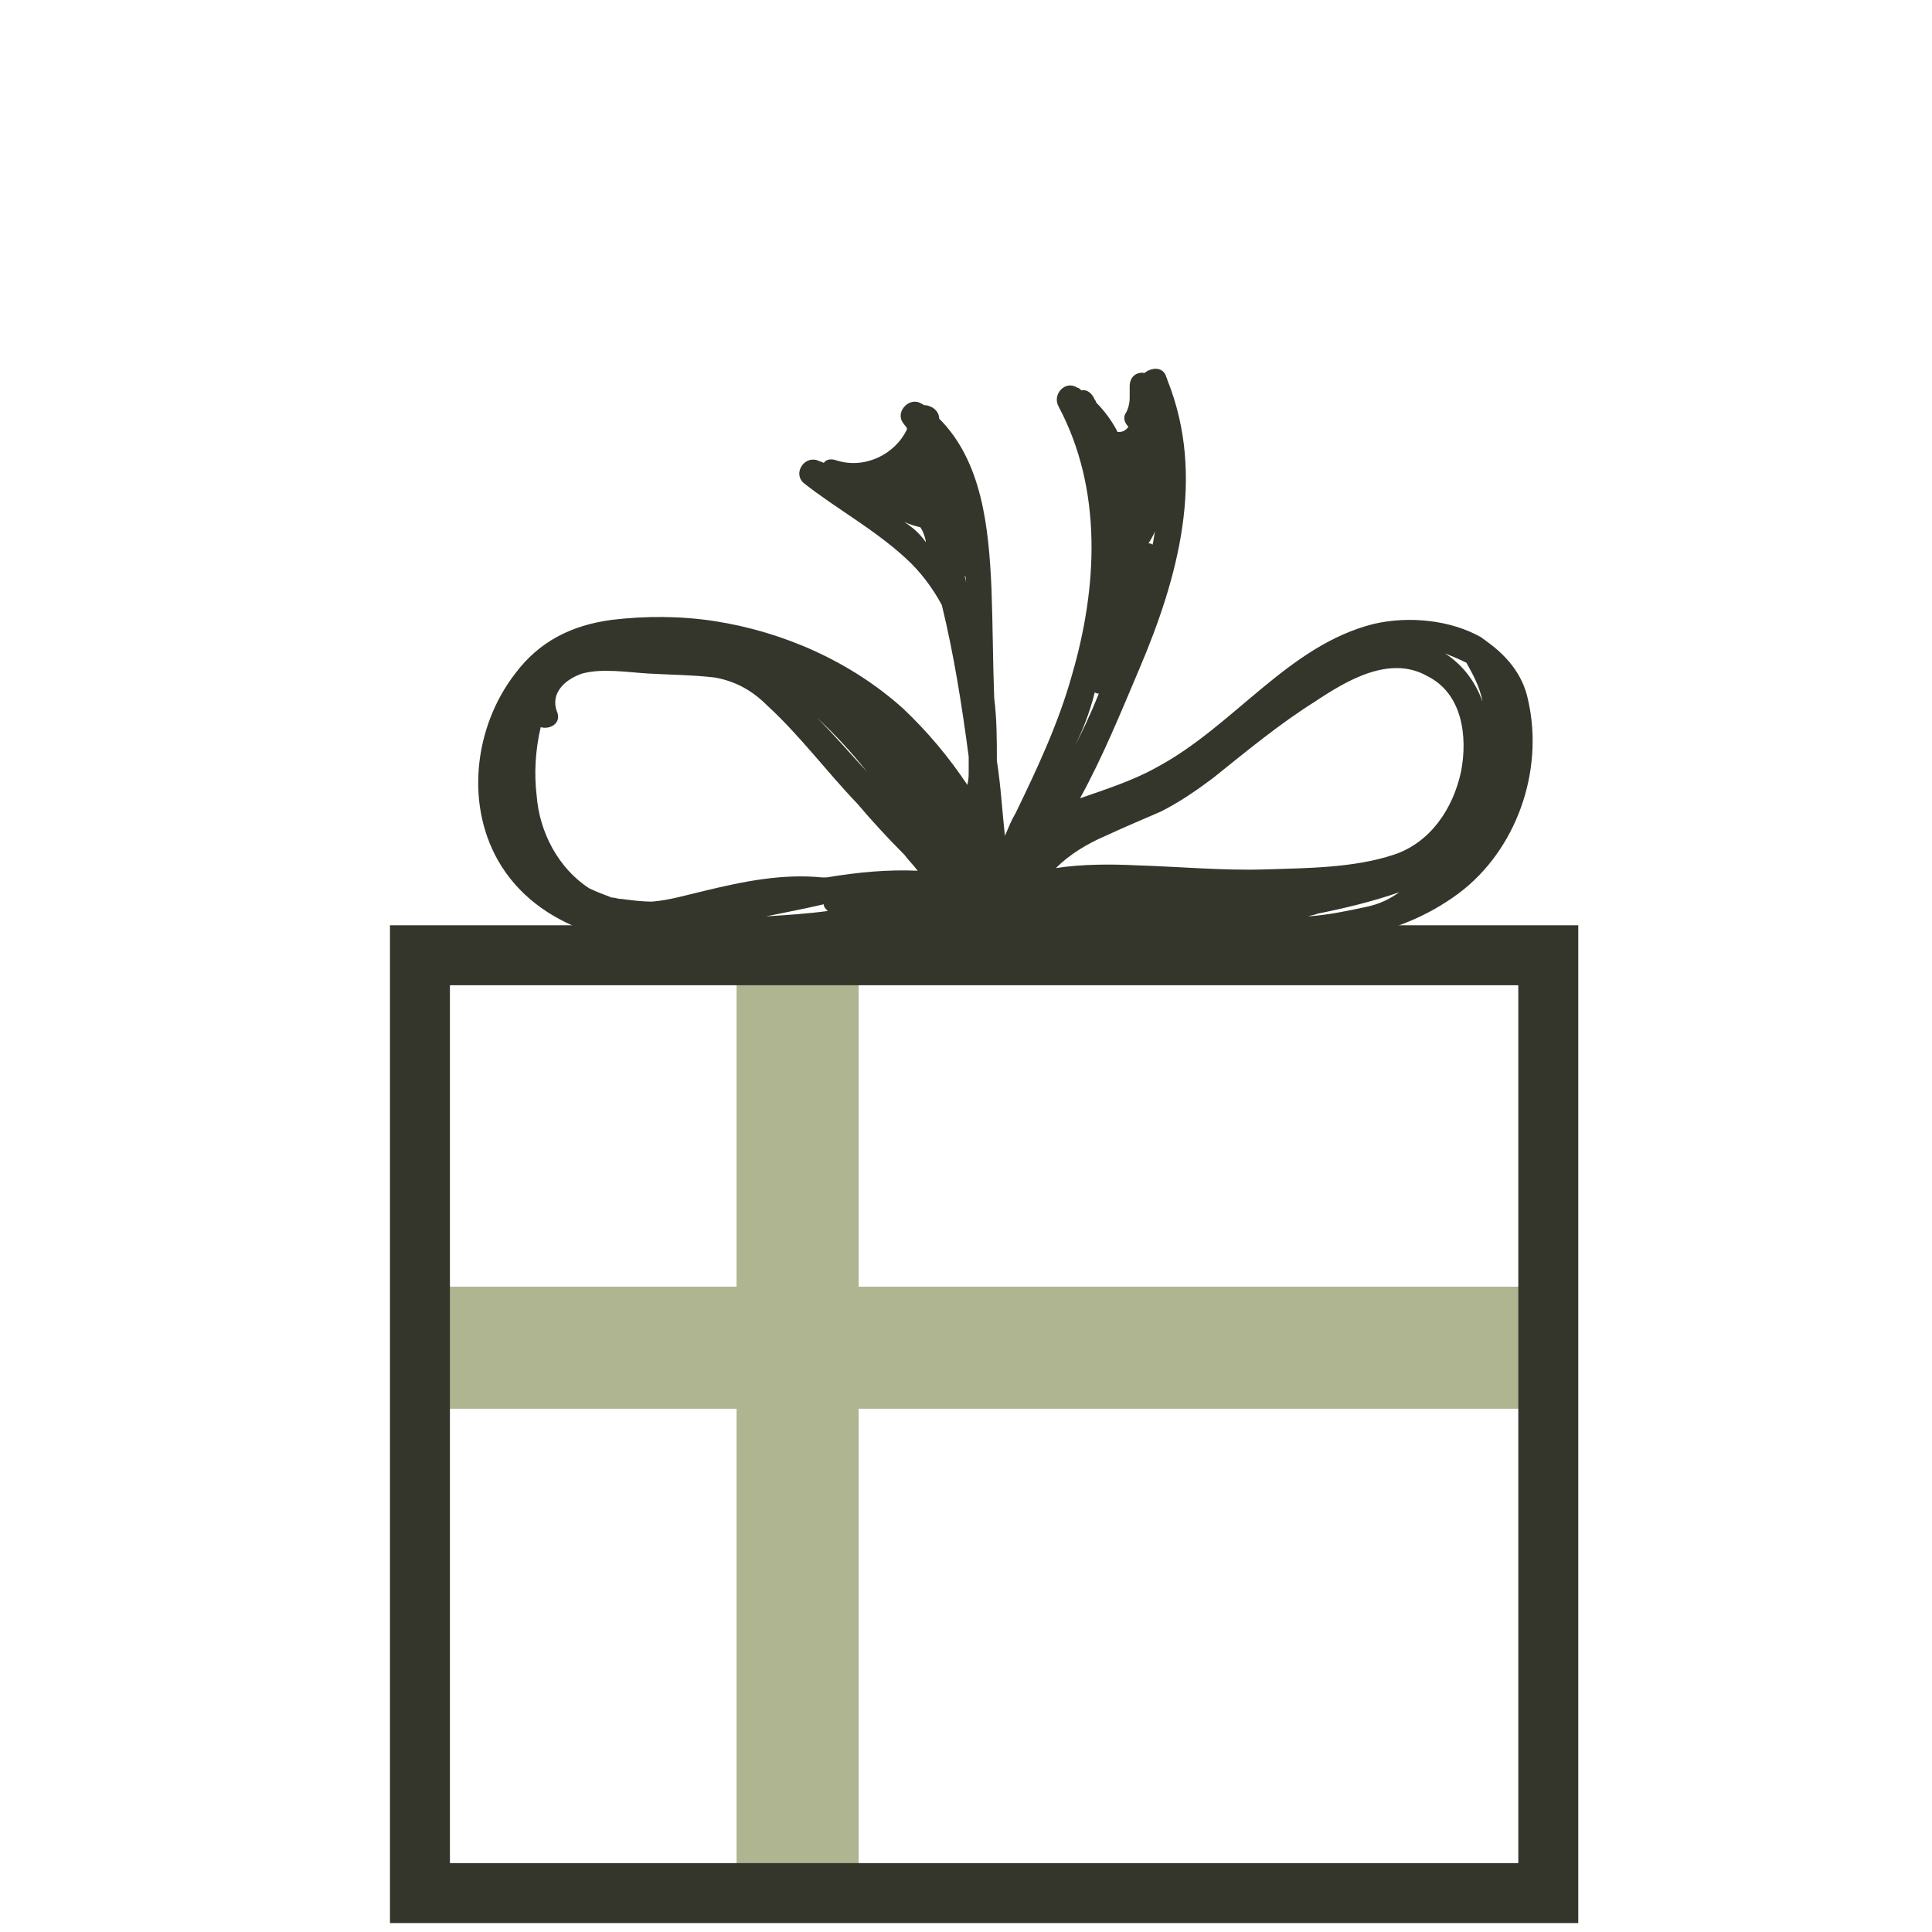<?xml version="1.0" encoding="utf-8"?>
<!-- Generator: Adobe Illustrator 18.0.0, SVG Export Plug-In . SVG Version: 6.00 Build 0)  -->
<!DOCTYPE svg PUBLIC "-//W3C//DTD SVG 1.1//EN" "http://www.w3.org/Graphics/SVG/1.1/DTD/svg11.dtd">
<svg version="1.1" id="Layer_1" xmlns:x="http://ns.adobe.com/Extensibility/1.0/" xmlns:i="http://ns.adobe.com/AdobeIllustrator/10.0/" xmlns:graph="http://ns.adobe.com/Graphs/1.0/"
	 xmlns="http://www.w3.org/2000/svg" xmlns:xlink="http://www.w3.org/1999/xlink" x="0px" y="0px" width="144px" height="144px"
	 viewBox="-21.1 -5.5 144 144" enable-background="new -21.1 -5.5 144 144" xml:space="preserve">
<g>
	<path fill="#34362B" d="M92.8,46.7c-0.4-2-1.7-3.4-3.1-4.4c-0.1-0.1-0.3-0.2-0.4-0.3c-2.3-1.3-5.4-1.6-8-1
		c-6.4,1.6-10.4,7.6-16.2,10.7c-1.8,1-3.7,1.6-5.7,2.3c1.7-3.1,3-6.3,4.4-9.6c2.9-6.8,5-14.4,2.1-21.6l0,0l0,0
		c0-0.1-0.1-0.2-0.1-0.3c-0.3-0.7-1.1-0.6-1.6-0.2c-0.5-0.1-1.1,0.2-1.1,1c0,0.3,0,0.6,0,0.9c0,0.3-0.1,0.8-0.3,1.1
		c-0.2,0.3-0.1,0.7,0.2,1c-0.1,0.2-0.2,0.2-0.3,0.3c-0.2,0.1-0.3,0.1-0.5,0.1c-0.4-0.8-1-1.6-1.6-2.2c0-0.1-0.1-0.2-0.1-0.2
		c-0.2-0.5-0.6-0.8-1-0.7c-0.1-0.1-0.2-0.2-0.3-0.2c-0.9-0.6-1.9,0.5-1.4,1.4c3.3,6.2,2.9,13.5,1,20c-1,3.6-2.6,7-4.2,10.3
		c-0.3,0.5-0.5,1-0.8,1.7c-0.2-1.8-0.3-3.7-0.6-5.6c0-1.6,0-3.1-0.2-4.7c-0.1-2.7-0.1-5.4-0.2-8.1c-0.2-4.6-0.7-9.5-3.9-12.7
		c0-0.6-0.6-1-1.1-1c-0.1,0-0.1-0.1-0.2-0.1c-0.9-0.6-2,0.6-1.4,1.4c0.1,0.2,0.3,0.3,0.3,0.5c-0.9,1.9-3.2,3-5.3,2.3
		c-0.3-0.1-0.7-0.1-0.9,0.2c-0.2-0.1-0.3-0.1-0.5-0.2c-1-0.3-1.8,1-1,1.7c2.4,1.9,5.2,3.4,7.6,5.6c1.1,1,2,2.2,2.7,3.5
		c0.9,3.7,1.5,7.5,2,11.3c0,0.3,0,0.8,0,1.1s0,0.6-0.1,1c-1.4-2.1-3-4-4.8-5.7c-3.9-3.5-8.9-5.7-14-6.5c-2.6-0.4-5.2-0.4-7.7-0.1
		c-3,0.4-5.4,1.6-7.2,4c-3.1,4-3.8,10-1,14.4c3.2,5,9.7,6.2,15.2,6c3.5-0.1,7-0.6,10.4-0.6c3.6-0.1,7.2,0.3,10.8,0.9
		c0.1,0,0.2,0,0.3,0c0.2,0.2,0.4,0.3,0.7,0.3h0.3c0.5,0,1-0.4,1-1c0-0.3-0.2-0.7-0.4-0.9l0,0c5.5,0.4,11,0.9,16.5,1.1
		c5.7,0.3,11.8-0.3,16.5-3.8C91.9,57.9,94,52,92.8,46.7z M65,34.1c-0.1,0.3-0.1,0.7-0.2,1c-0.1-0.1-0.2-0.1-0.3-0.1
		C64.7,34.7,64.9,34.3,65,34.1z M46.3,33.4c0.4,0.2,0.8,0.3,1.2,0.4c0.2,0.3,0.3,0.6,0.4,1c0,0,0,0,0,0.1
		C47.4,34.2,46.9,33.8,46.3,33.4z M50.8,37.4C50.8,37.4,50.9,37.4,50.8,37.4c0.1,0.1,0.1,0.3,0.1,0.5C50.9,37.7,50.8,37.5,50.8,37.4
		z M43.5,52c-1.2-1.3-2.4-2.7-3.7-4C41.1,49.2,42.4,50.6,43.5,52z M36,62.8c1.5-0.3,3-0.6,4.3-0.9c0,0.2,0.1,0.3,0.3,0.5
		C39.1,62.6,37.6,62.7,36,62.8z M40.5,59.9c-0.1,0-0.2,0-0.3,0c-3-0.3-5.9,0.3-8.8,1c-1.3,0.3-2.6,0.7-3.9,0.8
		c-0.8,0-1.5-0.1-2.3-0.2c-0.3,0-0.4-0.1-0.7-0.1c-0.5-0.2-1.1-0.4-1.7-0.7c-2.3-1.5-3.7-4.2-3.9-6.9c-0.2-1.6-0.1-3.4,0.3-5.1
		c0.7,0.2,1.6-0.3,1.2-1.2c-0.5-1.4,0.7-2.4,1.9-2.8c1.5-0.4,3.3-0.1,4.9,0c1.7,0.1,3.3,0.1,5,0.3c1.6,0.3,2.8,1,3.9,2.1
		c2.4,2.2,4.4,4.9,6.7,7.3c1.1,1.3,2.3,2.6,3.5,3.8c0.3,0.4,0.7,0.8,1,1.2C45.1,59.3,42.9,59.5,40.5,59.9z M60.5,46.1
		c0.1,0.1,0.3,0.1,0.3,0.1c-0.6,1.5-1.3,3-2,4.3C59.5,49.2,60.1,47.7,60.5,46.1z M69.2,61.4L69.2,61.4c0.3,0,0.6,0,0.9,0
		C69.8,61.4,69.6,61.4,69.2,61.4z M80.7,62.1c-1.4,0.3-2.8,0.6-4.3,0.7c0.3-0.1,0.5-0.1,0.7-0.2c2-0.4,4.1-0.9,6.1-1.6
		C82.5,61.5,81.7,61.9,80.7,62.1z M87.8,52c-0.6,2.8-2.3,5.3-5,6.2c-3,1-6.5,1-9.6,1.1c-3.1,0.1-6.3-0.2-9.5-0.3
		c-2-0.1-4.1-0.1-6.1,0.2c1-1,2.3-1.8,3.7-2.4c1.3-0.6,2.7-1.2,4.1-1.8c1.4-0.7,2.7-1.6,3.9-2.5c2.5-2,4.9-4,7.6-5.7
		c2.4-1.6,5.6-3.5,8.4-1.9C87.9,46.2,88.3,49.4,87.8,52z M86.6,43.2c0.5,0.2,1,0.4,1.6,0.7c0.5,0.9,1,1.8,1.2,2.9
		C88.9,45.4,88,44.1,86.6,43.2z"/>
	<rect x="33.8" y="63.8" fill="#B0B591" width="9.1" height="72.7"/>
	<rect x="11.4" y="90.4" fill="#B0B591" width="82.7" height="9.1"/>
	<rect x="10.2" y="65.7" fill="none" stroke="#34362B" stroke-width="4.469" stroke-miterlimit="10" width="84.1" height="69.9"/>
</g>
</svg>
